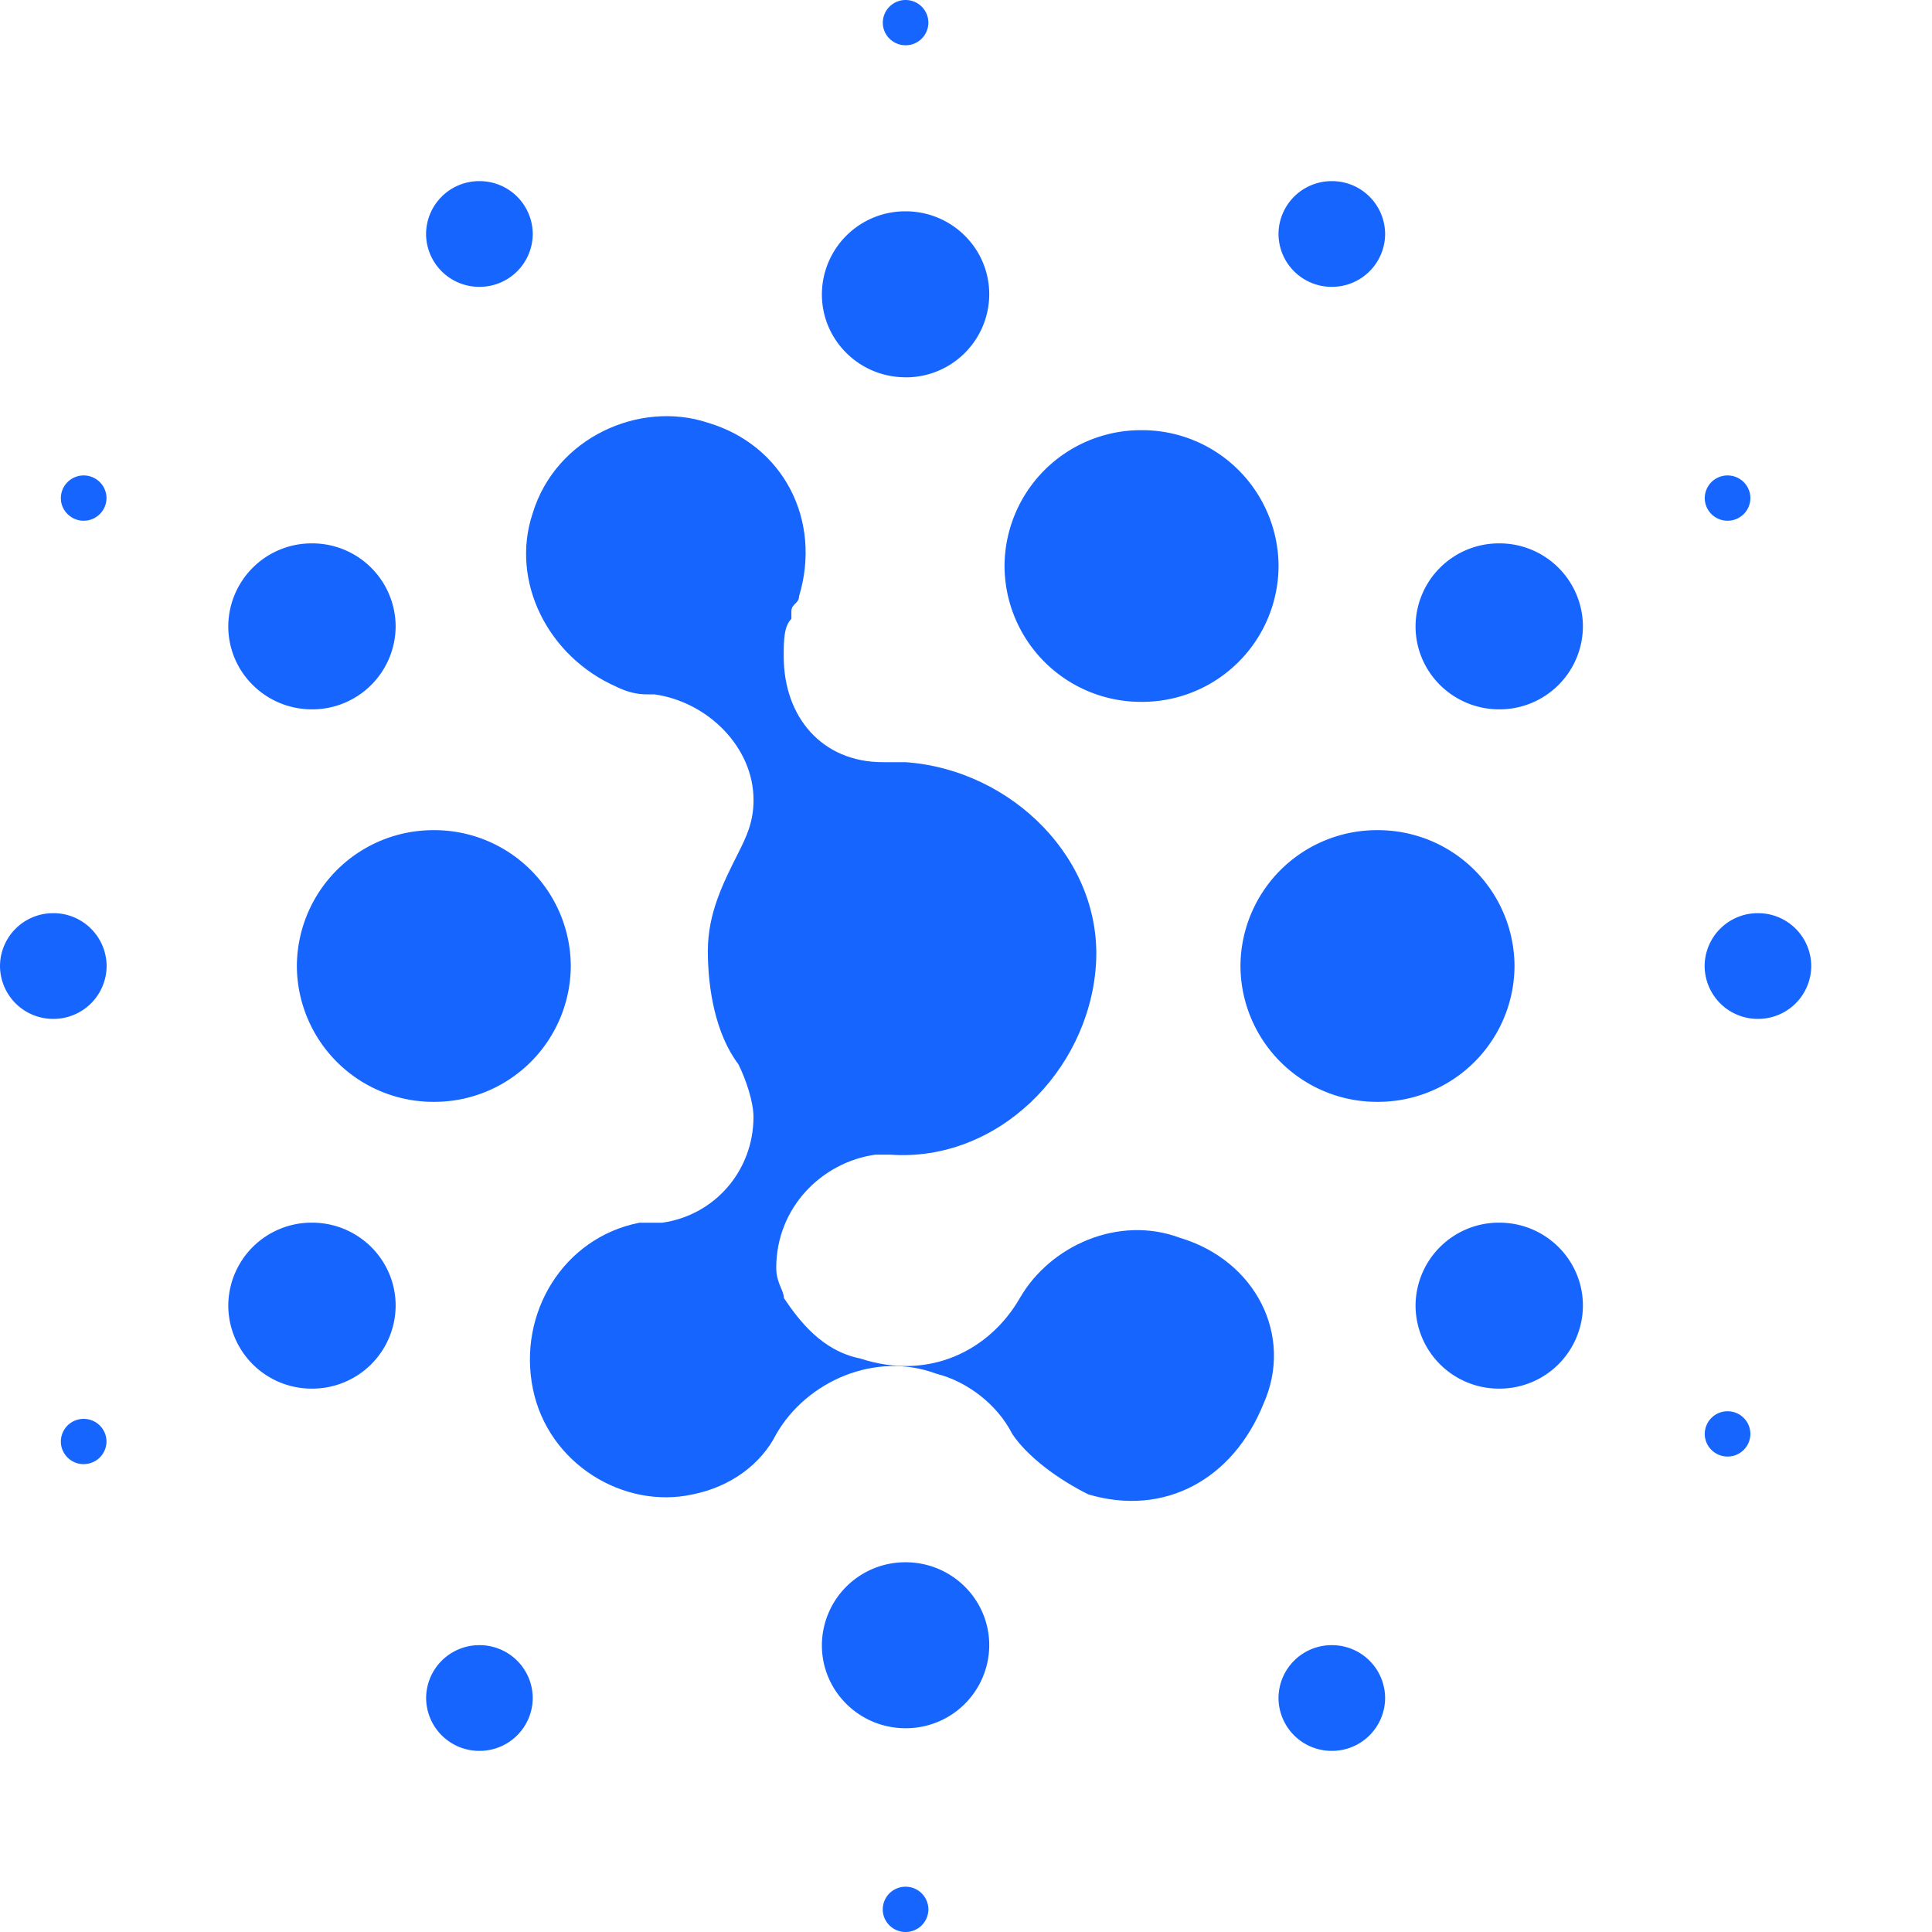 <!-- sample rectangle -->
<svg width="32" height="32" xmlns="http://www.w3.org/2000/svg">
<g clip-path="url(#icon-pure-logo_a)" fill="#1665FF"><path d="M15 32a.377.377 0 0 0 .377-.375.377.377 0 0 0-.378-.375.377.377 0 0 0-.378.375c0 .207.17.375.378.375Zm3.907-20.375a2.26 2.26 0 0 0 2.27-2.25 2.26 2.26 0 0 0-2.27-2.25 2.26 2.26 0 0 0-2.269 2.25 2.26 2.26 0 0 0 2.27 2.25Zm3.908 6.625a2.26 2.26 0 0 0 2.27-2.25 2.26 2.26 0 0 0-2.27-2.25A2.26 2.26 0 0 0 20.546 16a2.26 2.26 0 0 0 2.27 2.25Zm-15.63 0A2.26 2.26 0 0 0 9.454 16a2.26 2.26 0 0 0-2.27-2.25A2.26 2.26 0 0 0 4.917 16a2.26 2.26 0 0 0 2.269 2.25Zm17.647-6.501a1.38 1.38 0 0 0 1.386-1.375A1.38 1.38 0 0 0 24.832 9a1.38 1.38 0 0 0-1.386 1.374c0 .76.621 1.375 1.386 1.375ZM15 6.25a1.38 1.38 0 0 0 1.385-1.375c0-.76-.62-1.375-1.386-1.375a1.38 1.38 0 0 0-1.386 1.375c0 .759.62 1.374 1.386 1.374Zm-9.833 5.499a1.38 1.38 0 0 0 1.386-1.375A1.38 1.38 0 0 0 5.167 9a1.38 1.38 0 0 0-1.386 1.374c0 .76.621 1.375 1.386 1.375Zm0 11.251a1.38 1.38 0 0 0 1.386-1.374c0-.76-.62-1.375-1.386-1.375a1.38 1.38 0 0 0-1.386 1.375A1.38 1.38 0 0 0 5.167 23ZM15 28.625a1.38 1.38 0 0 0 1.385-1.374c0-.76-.62-1.375-1.386-1.375a1.38 1.38 0 0 0-1.386 1.375c0 .759.62 1.374 1.386 1.374ZM24.832 23a1.38 1.38 0 0 0 1.386-1.374c0-.76-.62-1.375-1.386-1.375a1.38 1.38 0 0 0-1.386 1.375A1.38 1.38 0 0 0 24.832 23ZM22.059 4.751a.88.88 0 0 0 .883-.875.88.88 0 0 0-.883-.876.88.88 0 0 0-.883.876.88.88 0 0 0 .883.875Zm-14.118 0a.88.88 0 0 0 .883-.875A.88.88 0 0 0 7.94 3a.88.88 0 0 0-.883.876.88.88 0 0 0 .883.875ZM.883 16.876a.88.88 0 0 0 .883-.875.88.88 0 0 0-.883-.876.88.88 0 0 0-.883.876.88.88 0 0 0 .883.875ZM7.941 29a.88.88 0 0 0 .883-.875.88.88 0 0 0-.883-.876.88.88 0 0 0-.883.876.88.88 0 0 0 .883.875Zm14.118 0a.88.88 0 0 0 .883-.875.88.88 0 0 0-.883-.876.88.88 0 0 0-.883.876.88.88 0 0 0 .883.875Zm7.058-12.124a.88.88 0 0 0 .883-.875.88.88 0 0 0-.883-.876.88.88 0 0 0-.883.876.88.88 0 0 0 .883.875Zm-.503-8.251a.377.377 0 0 0 .378-.375.377.377 0 0 0-.378-.375.377.377 0 0 0-.378.375c0 .207.17.375.378.375ZM15 .75a.377.377 0 0 0 .377-.375A.377.377 0 0 0 15 0a.377.377 0 0 0-.378.375c0 .207.17.375.378.375ZM1.386 8.625a.377.377 0 0 0 .378-.375.377.377 0 0 0-.378-.375.377.377 0 0 0-.378.375c0 .207.17.375.378.375Zm0 15.625a.377.377 0 0 0 .378-.374.377.377 0 0 0-.378-.375.377.377 0 0 0-.378.375c0 .207.17.375.378.375Zm27.228-.125a.377.377 0 0 0 .378-.375.377.377 0 0 0-.378-.375.377.377 0 0 0-.378.375c0 .207.17.375.378.375Z"></path><path d="M19.538 20.5c-1.007-.374-2.142.126-2.646 1-.505.876-1.513 1.375-2.647 1-.63-.126-1.008-.625-1.261-1 0-.125-.127-.25-.127-.5 0-1 .756-1.75 1.64-1.875h.25c1.765.125 3.277-1.375 3.404-3.126.127-1.75-1.386-3.25-3.152-3.375h-.378c-1.008 0-1.64-.75-1.64-1.75 0-.249 0-.5.127-.624v-.125c0-.126.127-.126.127-.25.378-1.25-.252-2.5-1.512-2.874-1.135-.375-2.52.25-2.9 1.5-.377 1.125.252 2.375 1.387 2.874.168.084.336.126.505.126h.126c.883.125 1.64.875 1.64 1.75 0 .374-.127.624-.252.875-.252.5-.505 1-.505 1.625 0 .626.127 1.375.505 1.875.126.25.251.625.251.876 0 .875-.63 1.625-1.512 1.75h-.378c-1.261.249-2.018 1.5-1.764 2.75.253 1.25 1.512 2 2.646 1.75.63-.126 1.135-.501 1.386-1 .505-.876 1.64-1.375 2.647-1 .505.126 1.008.5 1.262 1 .251.375.756.75 1.26 1 1.262.374 2.396-.25 2.9-1.5.504-1.126-.127-2.376-1.387-2.751h-.002Z"></path></g>
</svg>